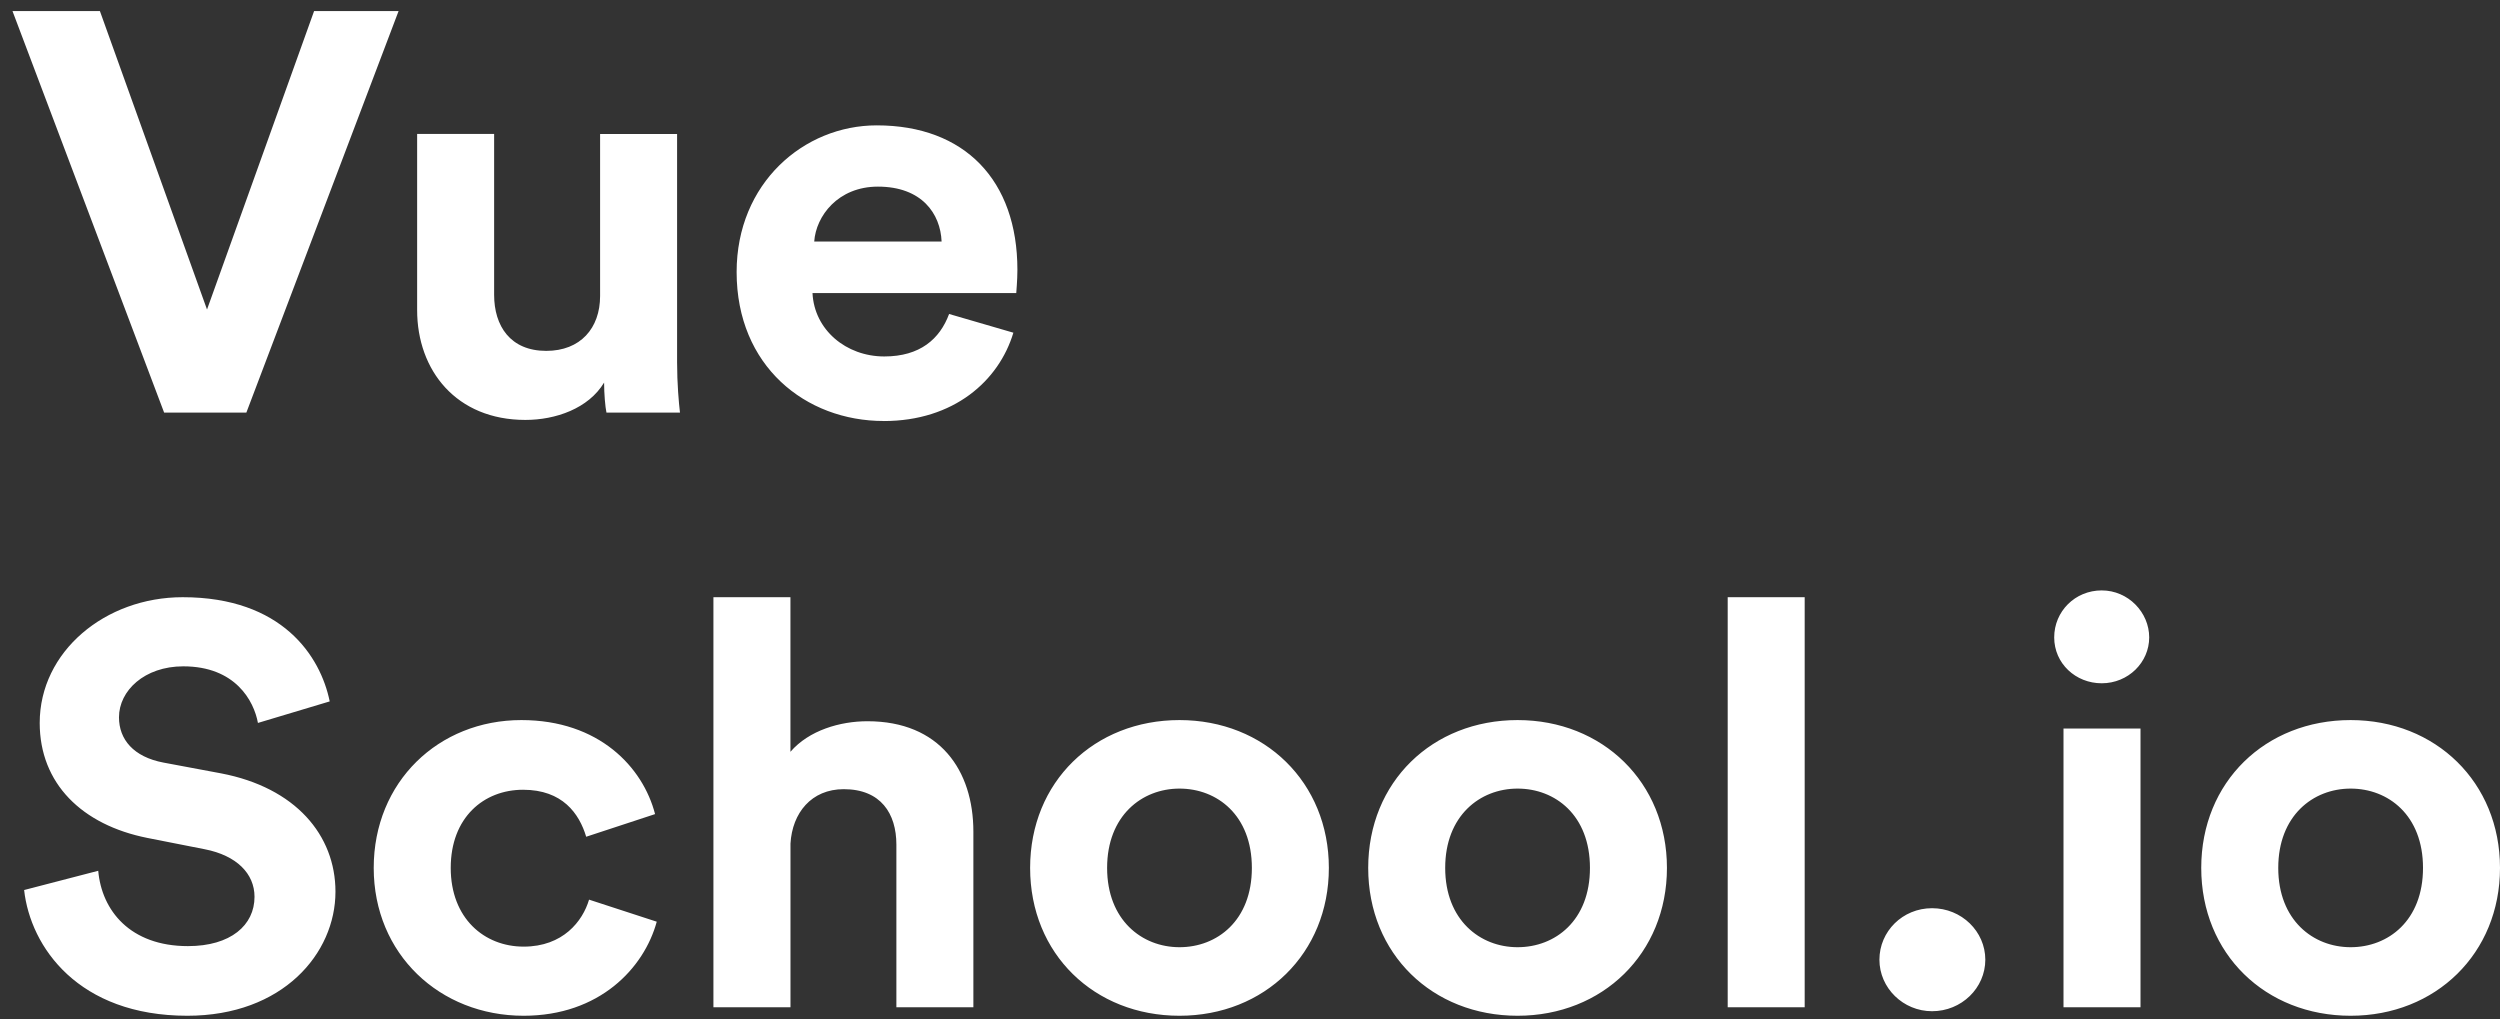 <svg width="103" height="42" viewBox="0 0 103 42" fill="none" xmlns="http://www.w3.org/2000/svg">
<rect x="0" y="0" width="103" height="42" fill="#333333" stroke="none"/>
<path d="M10.15 16.999L16.422 0.455H12.941L8.529 12.752L4.116 0.455H0.514L6.762 16.999H10.15ZM21.645 17.301C22.886 17.301 24.244 16.835 24.889 15.762C24.889 16.228 24.936 16.765 24.986 16.999H28.015C27.968 16.603 27.896 15.81 27.896 14.923V5.521H24.724V12.194C24.724 13.523 23.913 14.456 22.505 14.456C21.025 14.456 20.358 13.429 20.358 12.146V5.518H17.186V12.774C17.186 15.271 18.807 17.301 21.645 17.301ZM36.41 17.347C39.295 17.347 41.156 15.691 41.751 13.707L39.103 12.936C38.722 13.963 37.909 14.686 36.432 14.686C34.858 14.686 33.546 13.589 33.475 12.073H41.87C41.87 12.027 41.917 11.561 41.917 11.116C41.917 7.43 39.748 5.165 36.121 5.165C33.116 5.165 30.349 7.546 30.349 11.208C30.349 15.082 33.188 17.345 36.407 17.345L36.41 17.347ZM38.794 9.951H33.546C33.618 8.902 34.525 7.689 36.17 7.689C37.983 7.689 38.747 8.808 38.794 9.951ZM7.716 41.849C11.652 41.849 13.821 39.282 13.821 36.739C13.821 34.407 12.175 32.446 9.1 31.861L6.738 31.419C5.497 31.185 4.902 30.462 4.902 29.553C4.902 28.456 5.952 27.453 7.551 27.453C9.698 27.453 10.461 28.876 10.627 29.785L13.584 28.898C13.203 27.032 11.627 24.605 7.526 24.605C4.329 24.605 1.636 26.846 1.636 29.785C1.636 32.282 3.378 33.986 6.073 34.523L8.435 34.989C9.747 35.245 10.486 35.992 10.486 36.949C10.486 38.117 9.507 38.98 7.743 38.98C5.359 38.98 4.191 37.51 4.047 35.876L0.994 36.669C1.255 39.025 3.234 41.849 7.719 41.849H7.716ZM21.574 41.849C24.699 41.849 26.535 39.888 27.058 37.974L24.269 37.065C24.007 37.952 23.197 39.001 21.574 39.001C19.951 39.001 18.57 37.834 18.57 35.758C18.57 33.681 19.928 32.538 21.552 32.538C23.175 32.538 23.864 33.517 24.151 34.474L26.989 33.541C26.488 31.605 24.677 29.667 21.48 29.667C18.07 29.667 15.397 32.209 15.397 35.758C15.397 39.306 18.117 41.849 21.574 41.849ZM32.568 41.498V34.755C32.64 33.495 33.428 32.514 34.762 32.514C36.289 32.514 36.931 33.517 36.931 34.8V41.498H40.103V34.264C40.103 31.743 38.72 29.715 35.738 29.715C34.616 29.715 33.329 30.087 32.566 30.974V24.605H29.393V41.498H32.566H32.568ZM48.595 41.849C52.101 41.849 54.749 39.282 54.749 35.758C54.749 32.234 52.101 29.667 48.595 29.667C45.089 29.667 42.441 32.209 42.441 35.758C42.441 39.306 45.089 41.849 48.595 41.849ZM48.595 39.025C47.046 39.025 45.613 37.906 45.613 35.758C45.613 33.609 47.043 32.49 48.595 32.49C50.146 32.49 51.577 33.587 51.577 35.758C51.577 37.928 50.146 39.025 48.595 39.025ZM62.524 41.849C66.03 41.849 68.678 39.282 68.678 35.758C68.678 32.234 66.03 29.667 62.524 29.667C59.018 29.667 56.37 32.209 56.37 35.758C56.37 39.306 59.018 41.849 62.524 41.849ZM62.524 39.025C60.975 39.025 59.542 37.906 59.542 35.758C59.542 33.609 60.972 32.49 62.524 32.49C64.076 32.49 65.506 33.587 65.506 35.758C65.506 37.928 64.076 39.025 62.524 39.025ZM74.353 41.498V24.605H71.181V41.498H74.353ZM79.601 41.662C80.816 41.662 81.795 40.705 81.795 39.54C81.795 38.375 80.816 37.418 79.601 37.418C78.385 37.418 77.432 38.375 77.432 39.54C77.432 40.705 78.41 41.662 79.601 41.662ZM86.59 28.151C87.687 28.151 88.547 27.288 88.547 26.261C88.547 25.234 87.687 24.325 86.59 24.325C85.493 24.325 84.633 25.188 84.633 26.261C84.633 27.334 85.516 28.151 86.59 28.151ZM88.189 41.498V30.017H85.016V41.498H88.189ZM96.846 41.849C100.352 41.849 103 39.282 103 35.758C103 32.234 100.352 29.667 96.846 29.667C93.34 29.667 90.691 32.209 90.691 35.758C90.691 39.306 93.34 41.849 96.846 41.849ZM96.846 39.025C95.297 39.025 93.864 37.906 93.864 35.758C93.864 33.609 95.294 32.49 96.846 32.49C98.397 32.49 99.828 33.587 99.828 35.758C99.828 37.928 98.397 39.025 96.846 39.025Z" fill="white"/>
</svg>
